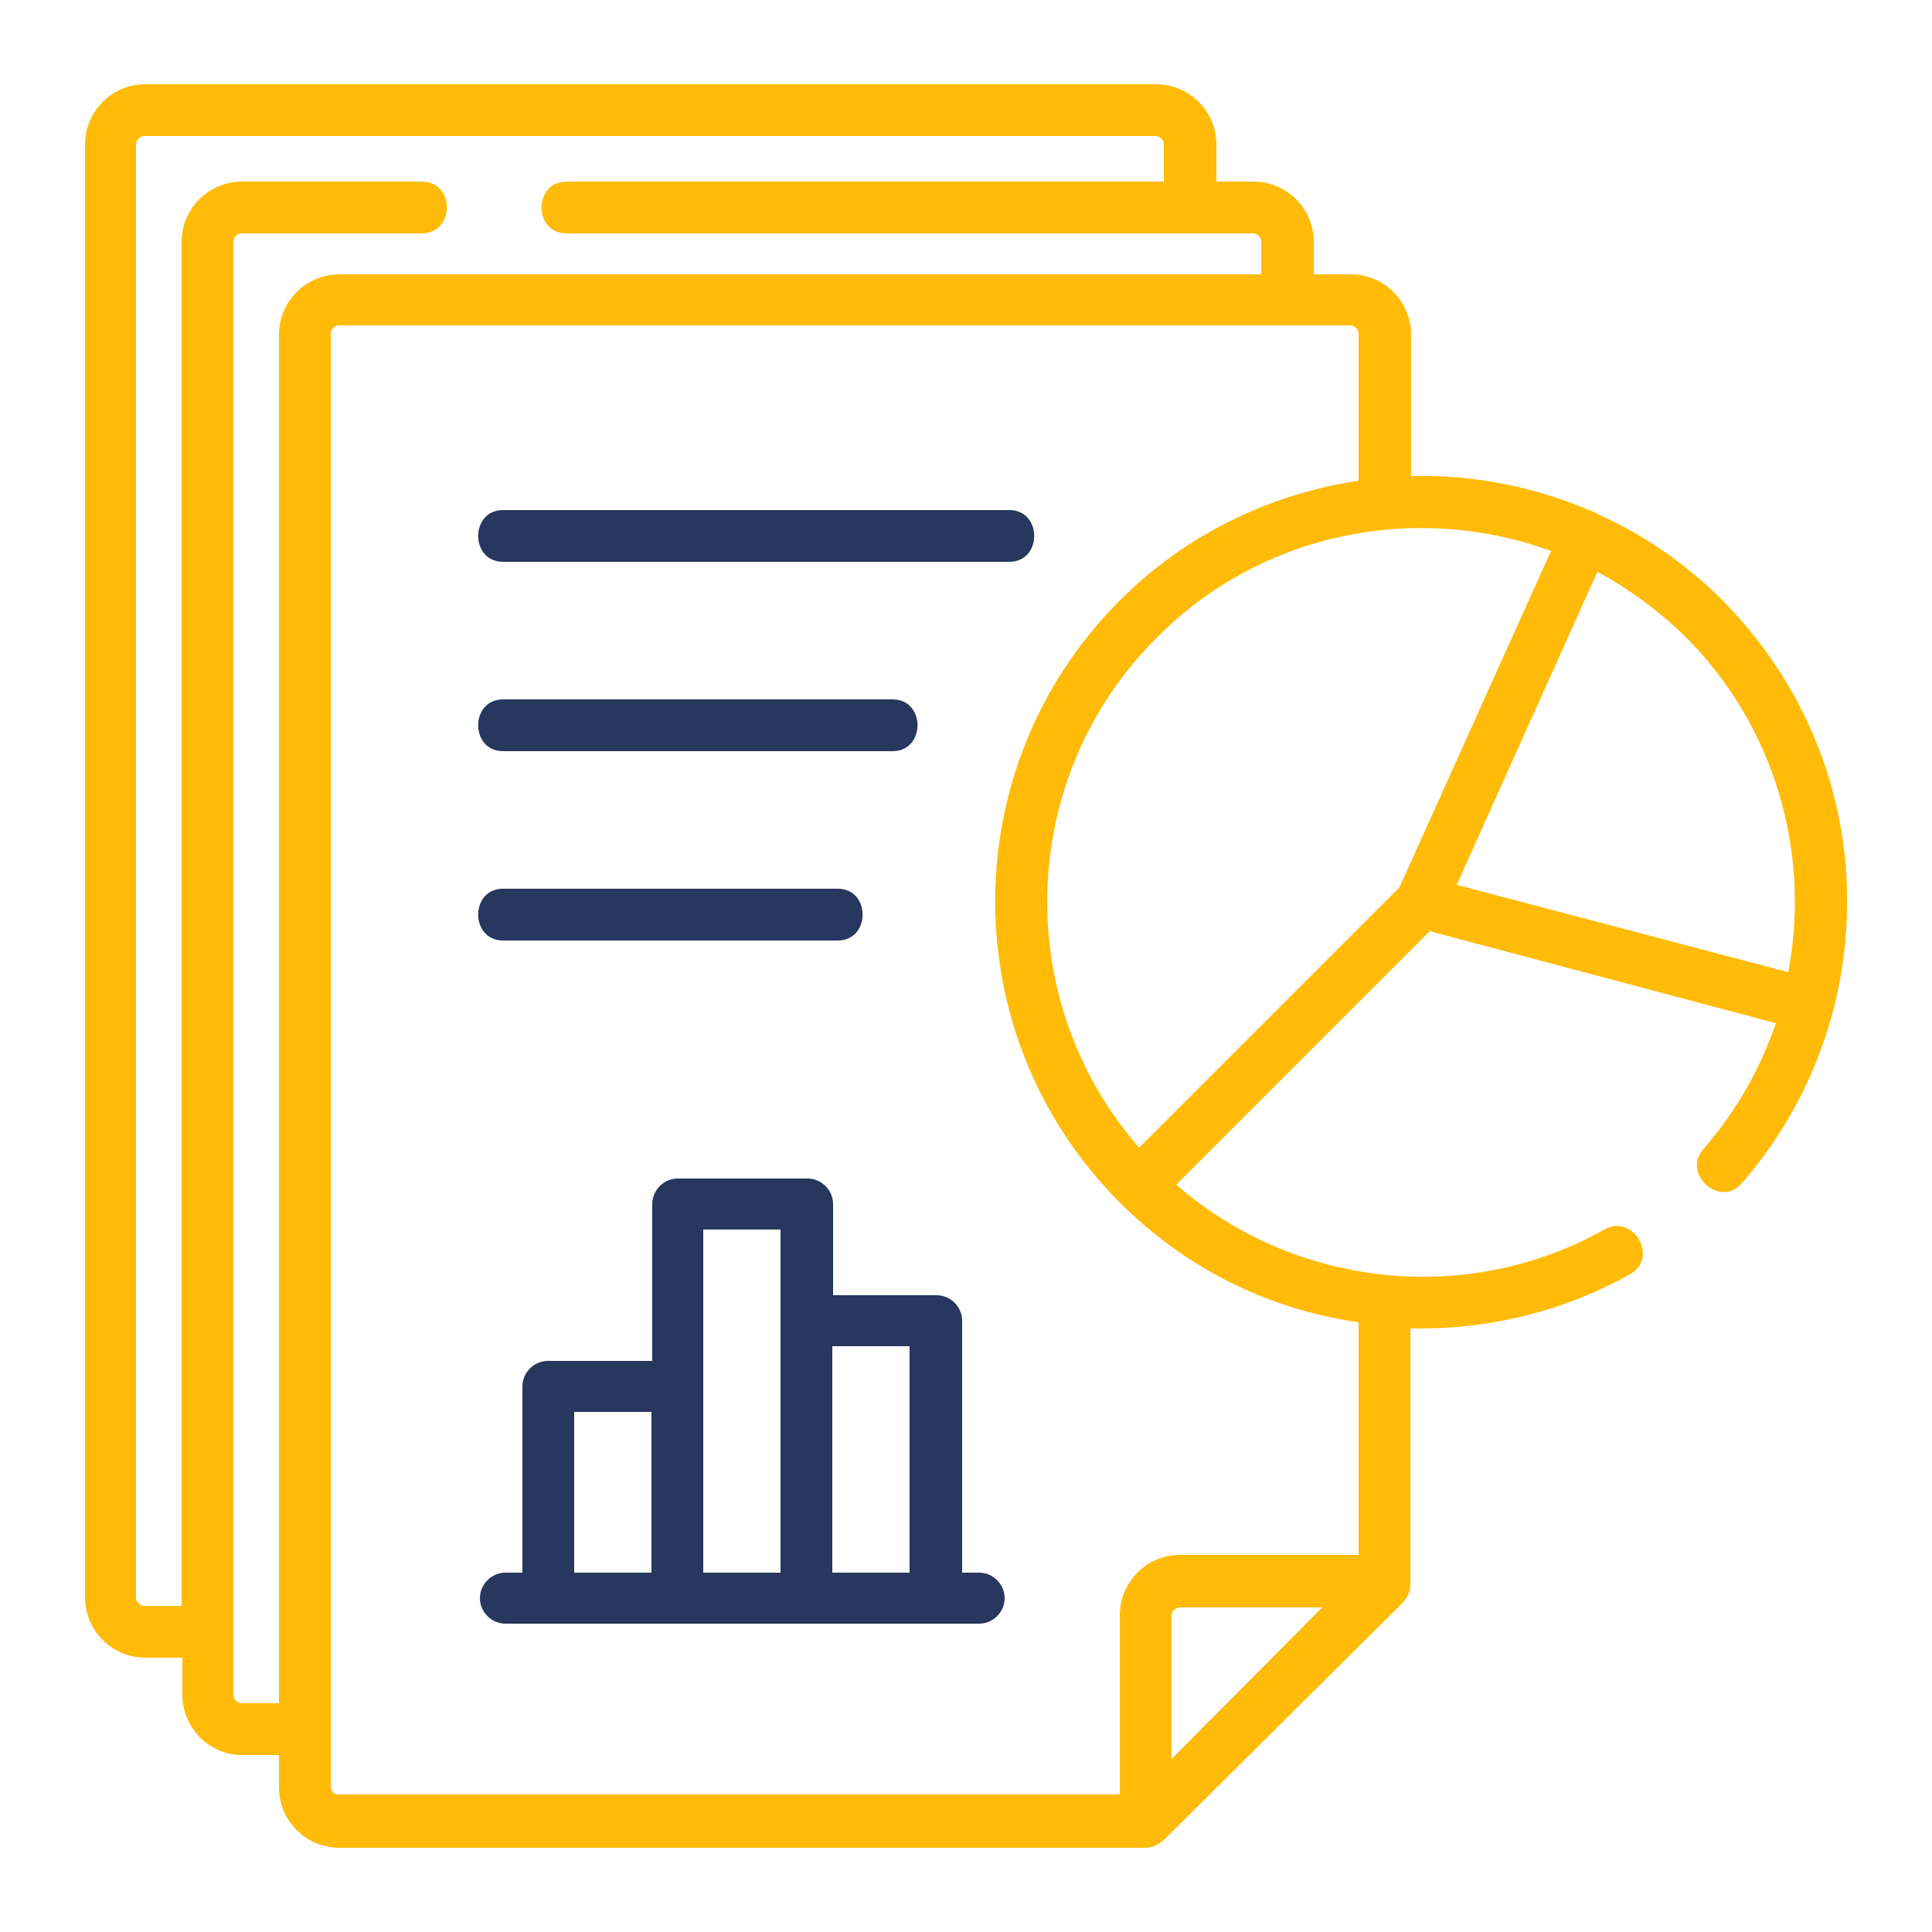 <?xml version="1.0" encoding="utf-8"?>
<!-- Generator: Adobe Illustrator 27.9.1, SVG Export Plug-In . SVG Version: 6.00 Build 0)  -->
<svg version="1.1" id="Layer_1" xmlns="http://www.w3.org/2000/svg" xmlns:xlink="http://www.w3.org/1999/xlink" x="0px" y="0px"
	 viewBox="0 0 250 250" style="enable-background:new 0 0 250 250;" xml:space="preserve">
<style type="text/css">
	.st0{fill:#27375D;}
	.st1{fill:#FFBB08;}
</style>
<g>
	<path class="st0" d="M65.1,72.7h65.5c4.3,0,4.3-6.7,0-6.7H65.1C60.8,66,60.8,72.7,65.1,72.7z"/>
	<path class="st0" d="M65.1,97.2h50.4c4.3,0,4.3-6.7,0-6.7H65.1C60.8,90.5,60.8,97.2,65.1,97.2z"/>
	<path class="st0" d="M65.1,121.7h43.3c4.3,0,4.3-6.7,0-6.7H65.1C60.8,115,60.8,121.7,65.1,121.7z"/>
	<path class="st0" d="M126.7,203.5h-2.2v-32.6c0-1.8-1.5-3.3-3.3-3.3h-13.4v-11.8c0-1.8-1.5-3.3-3.3-3.3H87.7
		c-1.8,0-3.3,1.5-3.3,3.3v20.3H70.9c-1.8,0-3.3,1.5-3.3,3.3v24.1h-2.2c-1.8,0-3.3,1.5-3.3,3.3s1.5,3.3,3.3,3.3h61.3
		c1.8,0,3.3-1.5,3.3-3.3S128.5,203.5,126.7,203.5z M74.3,203.5v-20.8h10v20.8H74.3z M91,203.5v-44.4h10v44.4H91z M107.7,203.5v-29.3
		h10v29.3H107.7z"/>
	<path class="st1" d="M239,115c-0.4-14.1-6.2-27.3-16.1-37.3c-4.8-4.8-10.2-8.5-16-11.1c-0.1-0.1-0.2-0.1-0.3-0.2
		c-0.1,0-0.2-0.1-0.3-0.1c-7.5-3.3-15.6-4.9-23.7-4.7V43.3c0-4.3-3.5-7.8-7.8-7.8h-4.8v-4.2c0-4.3-3.5-7.8-7.8-7.8h-4.8v-4.8
		c0-4.3-3.5-7.8-7.8-7.8H18.8c-4.3,0-7.8,3.5-7.8,7.8v188c0,4.3,3.5,7.8,7.8,7.8h4.8v4.8c0,4.3,3.5,7.8,7.7,7.8l4.8,0v4.2
		c0,4.3,3.5,7.8,7.8,7.8h104.3c0.9,0,1.7-0.4,2.4-1l30.9-30.7c0.6-0.6,1-1.5,1-2.4v-33.1c0.5,0,0.9,0,1.4,0c9.4,0,18.8-2.4,27-7
		c3.8-2.1,0.5-7.9-3.3-5.8c-17.8,10-40.1,7.5-55.4-5.8l32.8-32.8l44.8,11.9c-2,5.8-5.1,11.4-9.4,16.3c-2.8,3.2,2.2,7.7,5,4.4
		C234.6,142.5,239.4,129,239,115L239,115z M200.7,71.3l-19.6,43.5l-33.7,33.7c-16.6-19-15.8-48,2.3-66
		C163.4,68.7,183.5,65,200.7,71.3L200.7,71.3z M31.3,220.4c-0.6,0-1.1-0.5-1.1-1.1v-188c0-0.6,0.5-1.1,1.1-1.1h23.3
		c4.3,0,4.3-6.7,0-6.7H31.3c-4.3,0-7.8,3.5-7.8,7.8v176.5h-4.8c-0.6,0-1.1-0.5-1.1-1.1v-188c0-0.6,0.5-1.1,1.1-1.1h130.8
		c0.6,0,1.1,0.5,1.1,1.1v4.8H73.3c-4.3,0-4.3,6.7,0,6.7h88.8c0.6,0,1.1,0.5,1.1,1.1v4.2H43.9c-4.3,0-7.8,3.5-7.8,7.8v177.1
		L31.3,220.4z M42.8,231.2v-188c0-0.6,0.5-1.1,1.1-1.1h130.8c0.6,0,1.1,0.5,1.1,1.1v19c-11.3,1.7-22.2,6.8-30.9,15.5
		c-21.5,21.5-21.5,56.4,0,77.9c8.5,8.5,19.1,13.8,30.9,15.5v30.1h-23.1c-4.3,0-7.8,3.5-7.8,7.8v23.2h-101
		C43.3,232.3,42.8,231.8,42.8,231.2L42.8,231.2z M151.6,227.6v-18.5c0-0.6,0.5-1.1,1.1-1.1h18.4L151.6,227.6z M188.5,114.5L206.7,74
		c4.1,2.2,7.9,5,11.4,8.4c11.7,11.7,16.2,28.1,13.3,43.4L188.5,114.5z"/>
</g>
</svg>

